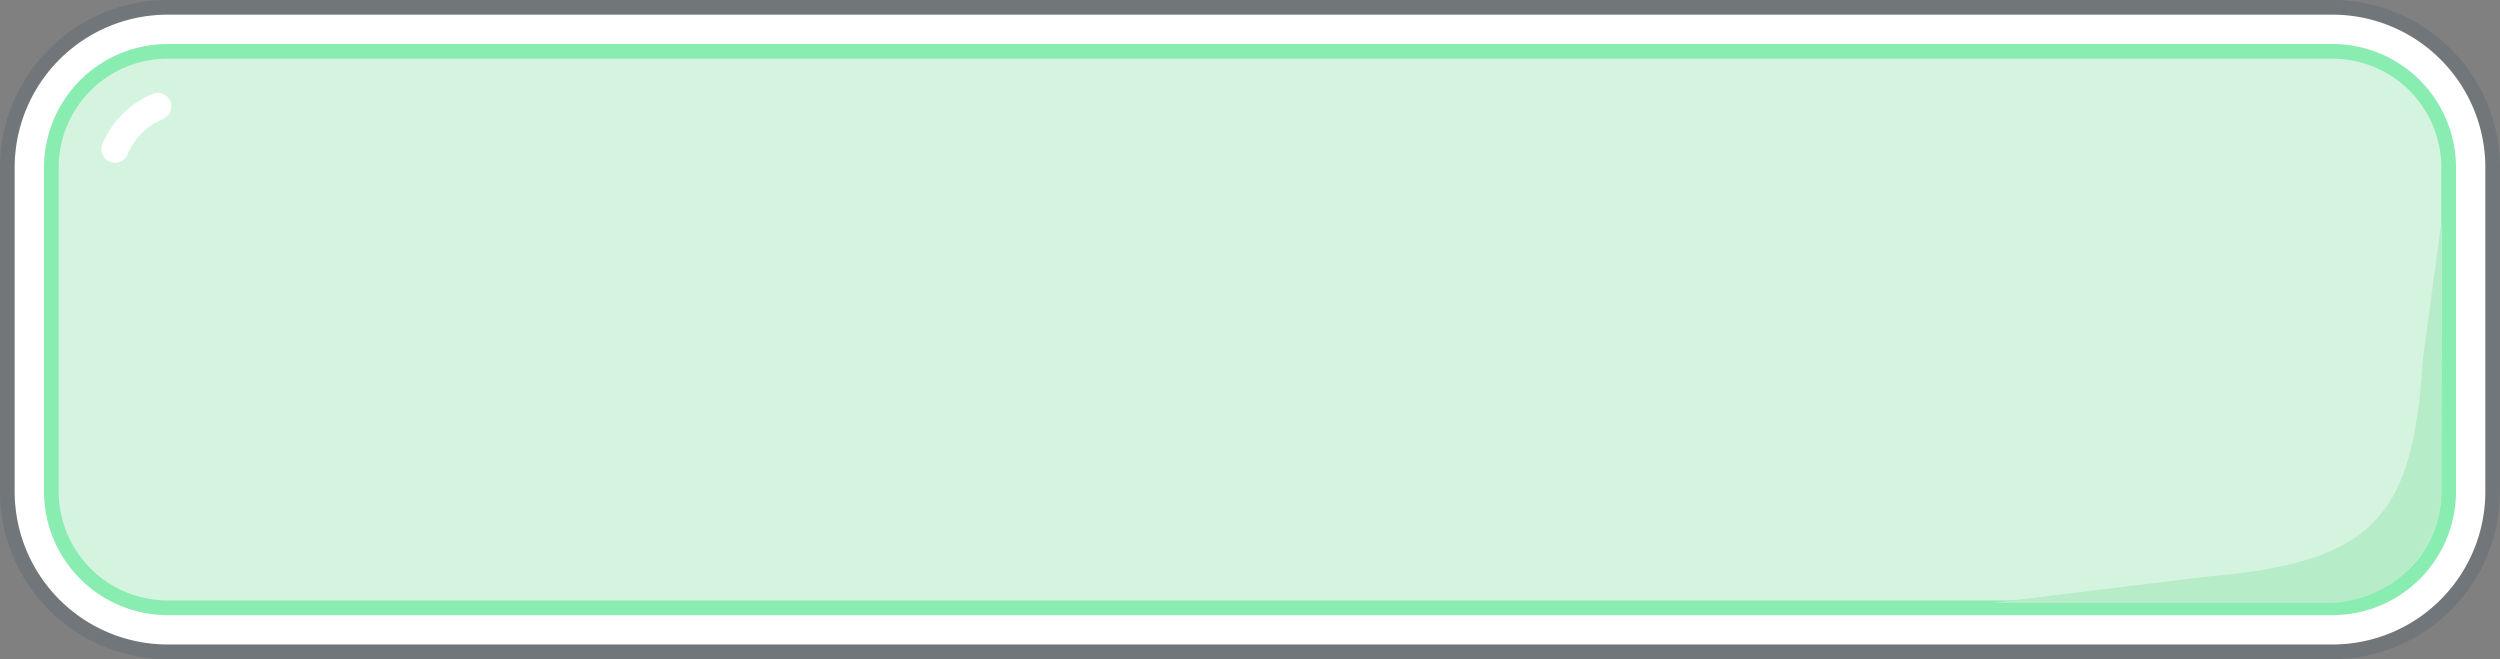 <svg xmlns="http://www.w3.org/2000/svg" viewBox="0 0 170.43 44.936"><rect x="0" y="0" width="170.43" height="44.936" fill="#808080" stroke="none"/><defs><style>.a,.b,.d,.e{fill:none;}.a{stroke:#1a3f5c;stroke-width:7px;opacity:0.14;}.a,.b,.d{stroke-miterlimit:10;}.b,.e{stroke:#fff;}.b{stroke-width:5px;}.c{fill:#d4f4e0;}.d{stroke:#89ecb1;}.e{stroke-linecap:round;stroke-linejoin:round;stroke-width:1.85px;}.f{fill:#b6ecc7;}</style></defs><path class="a" d="M166.93,11.43V33.505a7.921,7.921,0,0,1-7.92,7.93h-147.58A7.93,7.93,0,0,1,3.5,33.505V11.43A7.929,7.929,0,0,1,11.43,3.5h147.58A7.922,7.922,0,0,1,166.89,10.62,7.377,7.377,0,0,1,166.93,11.43Z"/><path class="b" d="M166.93,11.43V33.505a7.921,7.921,0,0,1-7.92,7.93h-147.58A7.93,7.93,0,0,1,3.5,33.505V11.43A7.929,7.929,0,0,1,11.43,3.5h147.58A7.922,7.922,0,0,1,166.89,10.62,7.377,7.377,0,0,1,166.93,11.43Z"/><path class="c" d="M166.93,11.43V33.505a7.921,7.921,0,0,1-7.92,7.93h-147.58A7.93,7.93,0,0,1,3.5,33.505V11.43A7.929,7.929,0,0,1,11.43,3.5h147.58A7.922,7.922,0,0,1,166.89,10.62,7.377,7.377,0,0,1,166.93,11.43Z"/><path class="d" d="M166.93,11.43V33.505a7.921,7.921,0,0,1-7.92,7.93h-147.58A7.93,7.93,0,0,1,3.5,33.505V11.43A7.929,7.929,0,0,1,11.43,3.5h147.58A7.922,7.922,0,0,1,166.89,10.62,7.377,7.377,0,0,1,166.93,11.43Z"/><path class="e" d="M10.752,7.256a5.449,5.449,0,0,0-2.913,2.915"/><path class="f" d="M166.482,15.867l-.04,17.31a7.794,7.794,0,0,1-7.92,7.93H135.772l14.58-1.79C162.11,38.358,164.492,35.023,165.181,24.447l1.26-9.39A7.375,7.375,0,0,1,166.482,15.867Z"/></svg>